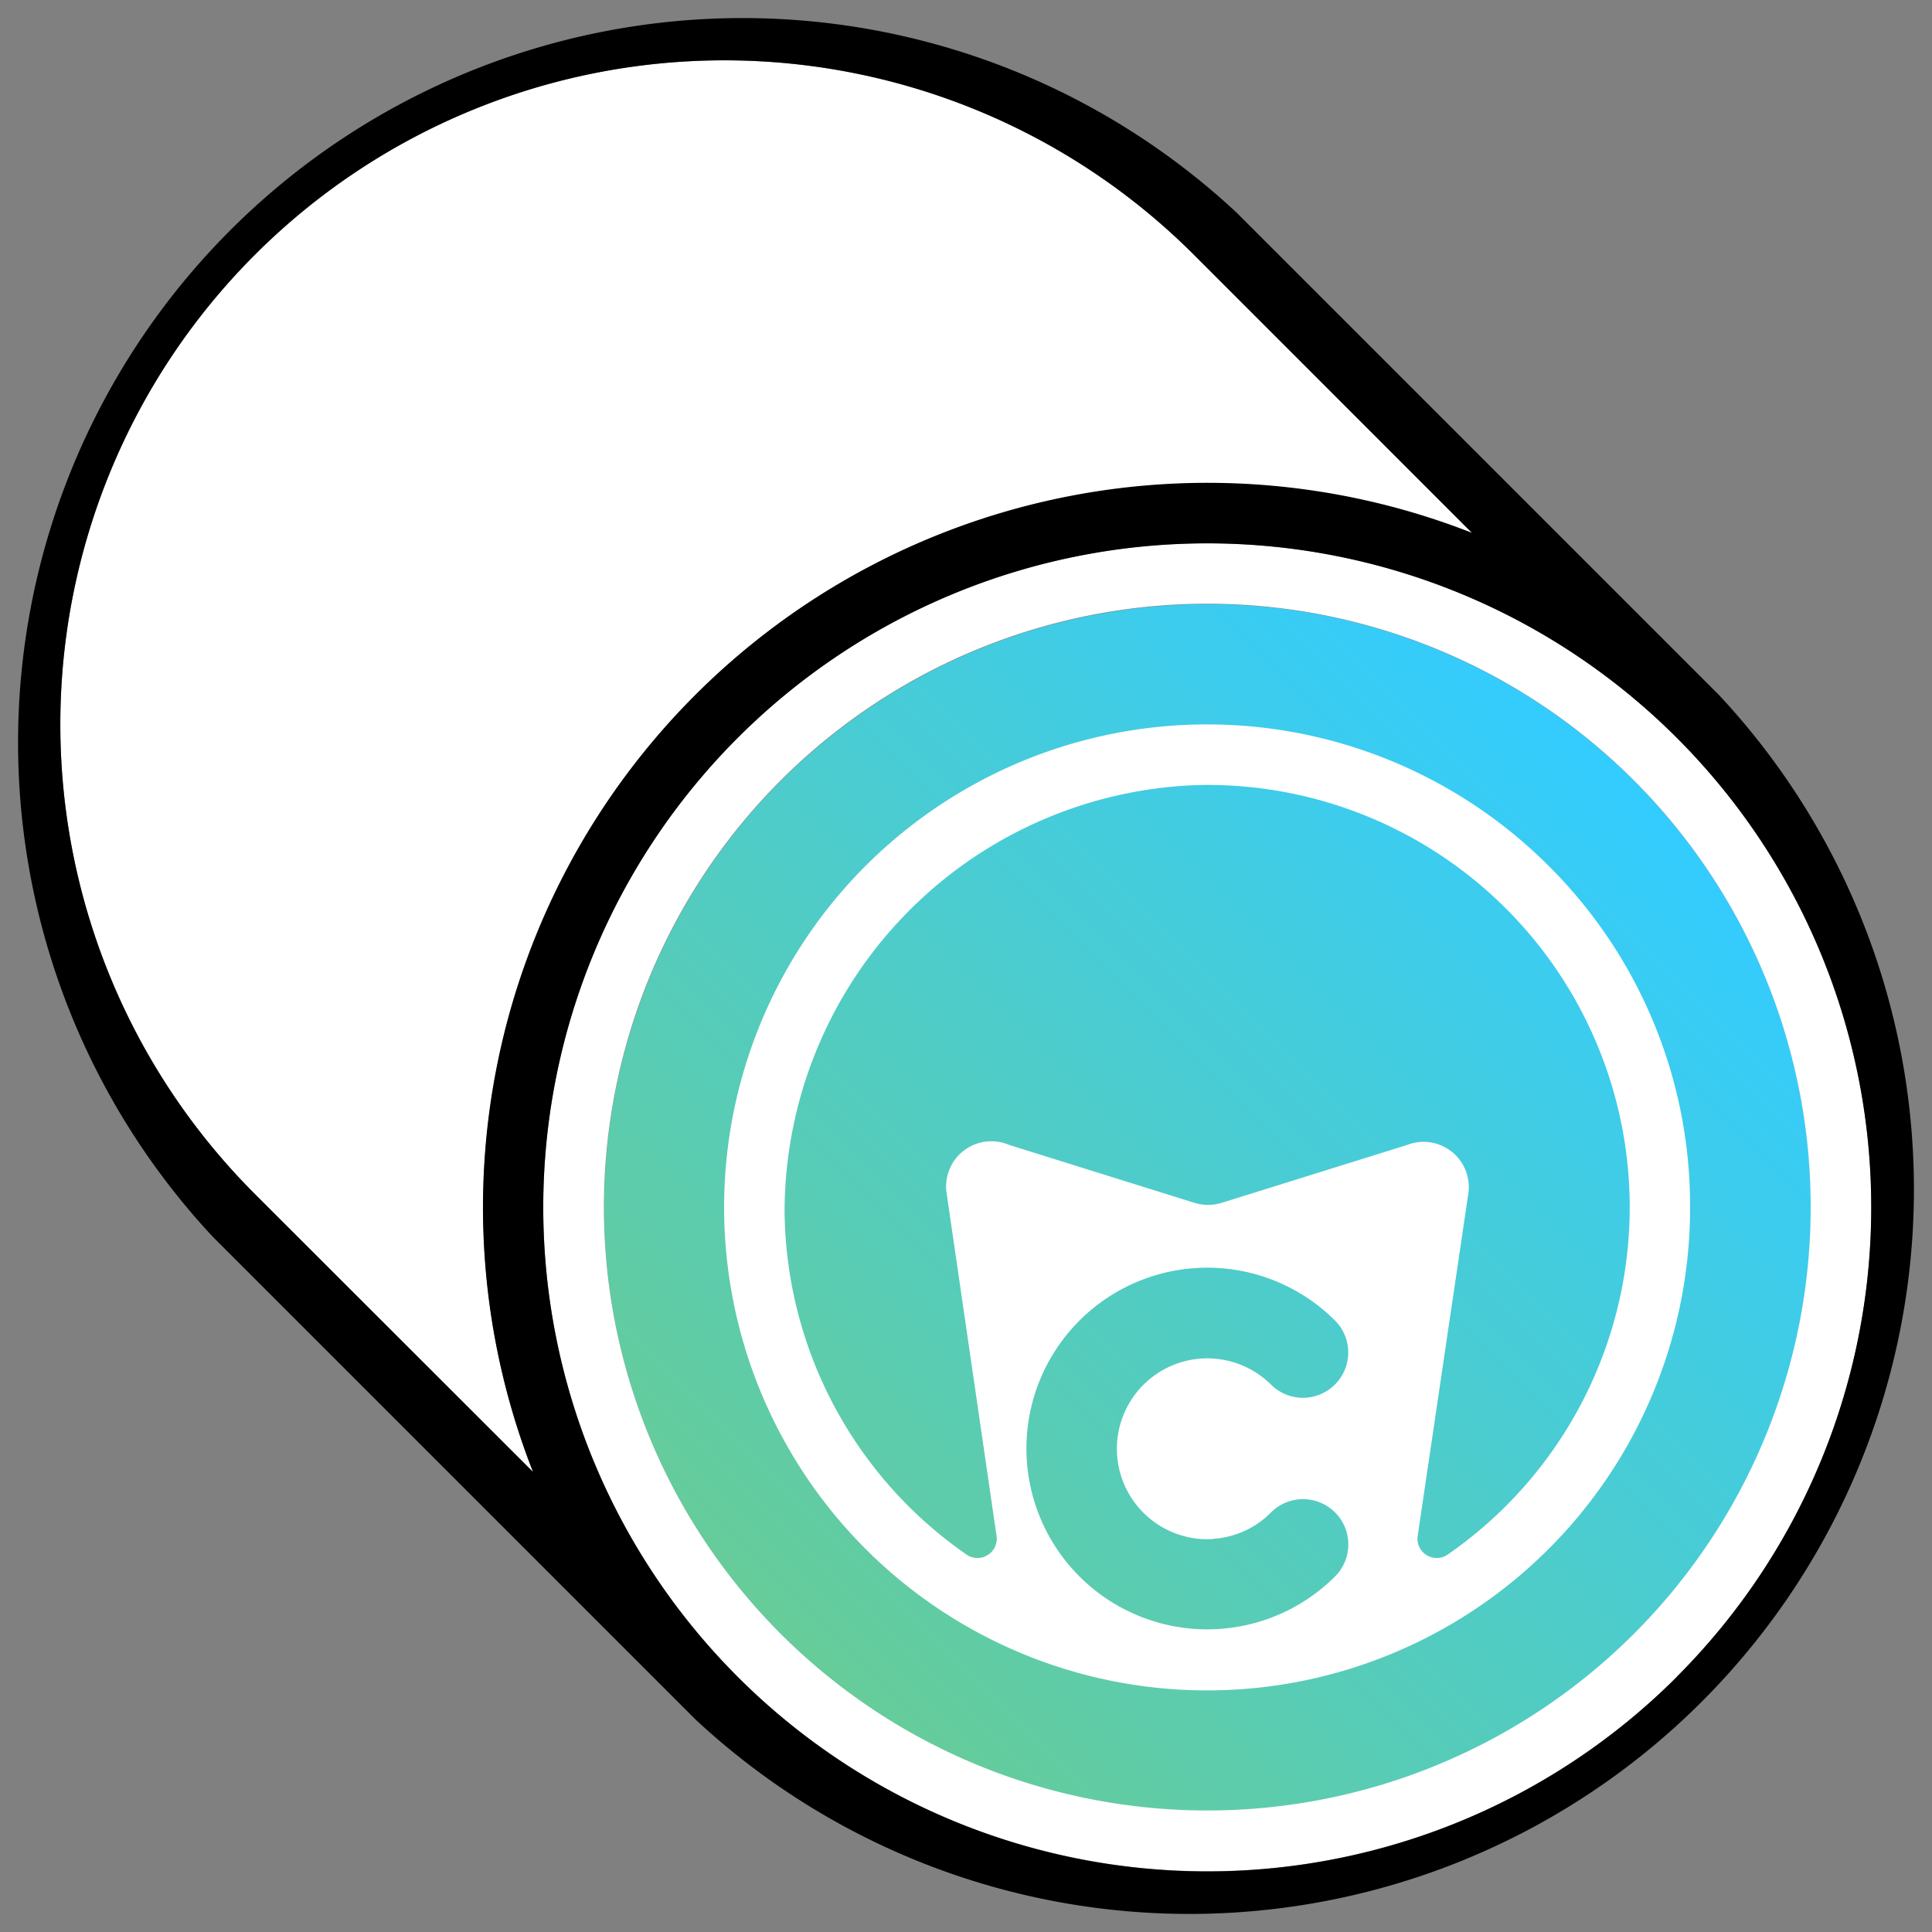 <svg xmlns="http://www.w3.org/2000/svg" xmlns:xlink="http://www.w3.org/1999/xlink" viewBox="0 0 100 100"><rect x="0" y="0" width="100" height="100" fill="#808080" stroke="none"/><defs><style>.a{fill:url(#a);}.b{fill:#fff;}</style><linearGradient id="a" x1="40.42" y1="84.58" x2="84.59" y2="40.42" gradientTransform="translate(0 0)" gradientUnits="userSpaceOnUse"><stop offset="0" stop-color="#6c9"/><stop offset="1" stop-color="#3cf"/></linearGradient></defs><circle class="a" cx="62.5" cy="62.5" r="31.23"/><path class="b" d="M80.16,44.82a25,25,0,1,0,7.32,17.67A24.82,24.82,0,0,0,80.16,44.82ZM62.79,79.65a4.62,4.62,0,0,0,3-1.37,2.34,2.34,0,0,1,3.31,3.32h0a9.36,9.36,0,1,1,0-13.25,2.34,2.34,0,1,1-3.32,3.31h0a4.68,4.68,0,1,0-3,8Zm12.09.85a1,1,0,0,1-1.51-.94L76,61.78a2.34,2.34,0,0,0-3.16-2.52l-9.61,3a2.39,2.39,0,0,1-1.4,0l-9.6-3A2.34,2.34,0,0,0,49,61.78l2.59,17.78a1,1,0,0,1-1.51.94,21.84,21.84,0,0,1-9.47-17.78A22.12,22.12,0,0,1,62.18,40.63,21.86,21.86,0,0,1,74.88,80.5Z"/><path class="b" d="M38.19,38.18a34.37,34.37,0,1,0,48.6,0A34.38,34.38,0,0,0,38.19,38.18Zm24.3,55.53A31.23,31.23,0,1,1,93.72,62.49,31.23,31.23,0,0,1,62.49,93.71Z"/><path class="b" d="M36,36a37.5,37.5,0,0,1,40.21-8.39L61.8,13.19h0A34.37,34.37,0,0,0,13.19,61.8l14.4,14.39A37.49,37.49,0,0,1,36,36Z"/><path d="M89,36h0L64,11A37.5,37.5,0,0,0,11,64L36,89h0v0A37.5,37.5,0,0,0,89,36ZM13.19,61.8A34.37,34.37,0,0,1,61.8,13.19h0L76.19,27.58a37.5,37.5,0,0,0-48.6,48.61Zm73.6,25a34.37,34.37,0,1,1,0-48.61A34.37,34.37,0,0,1,86.79,86.79Z"/></svg>